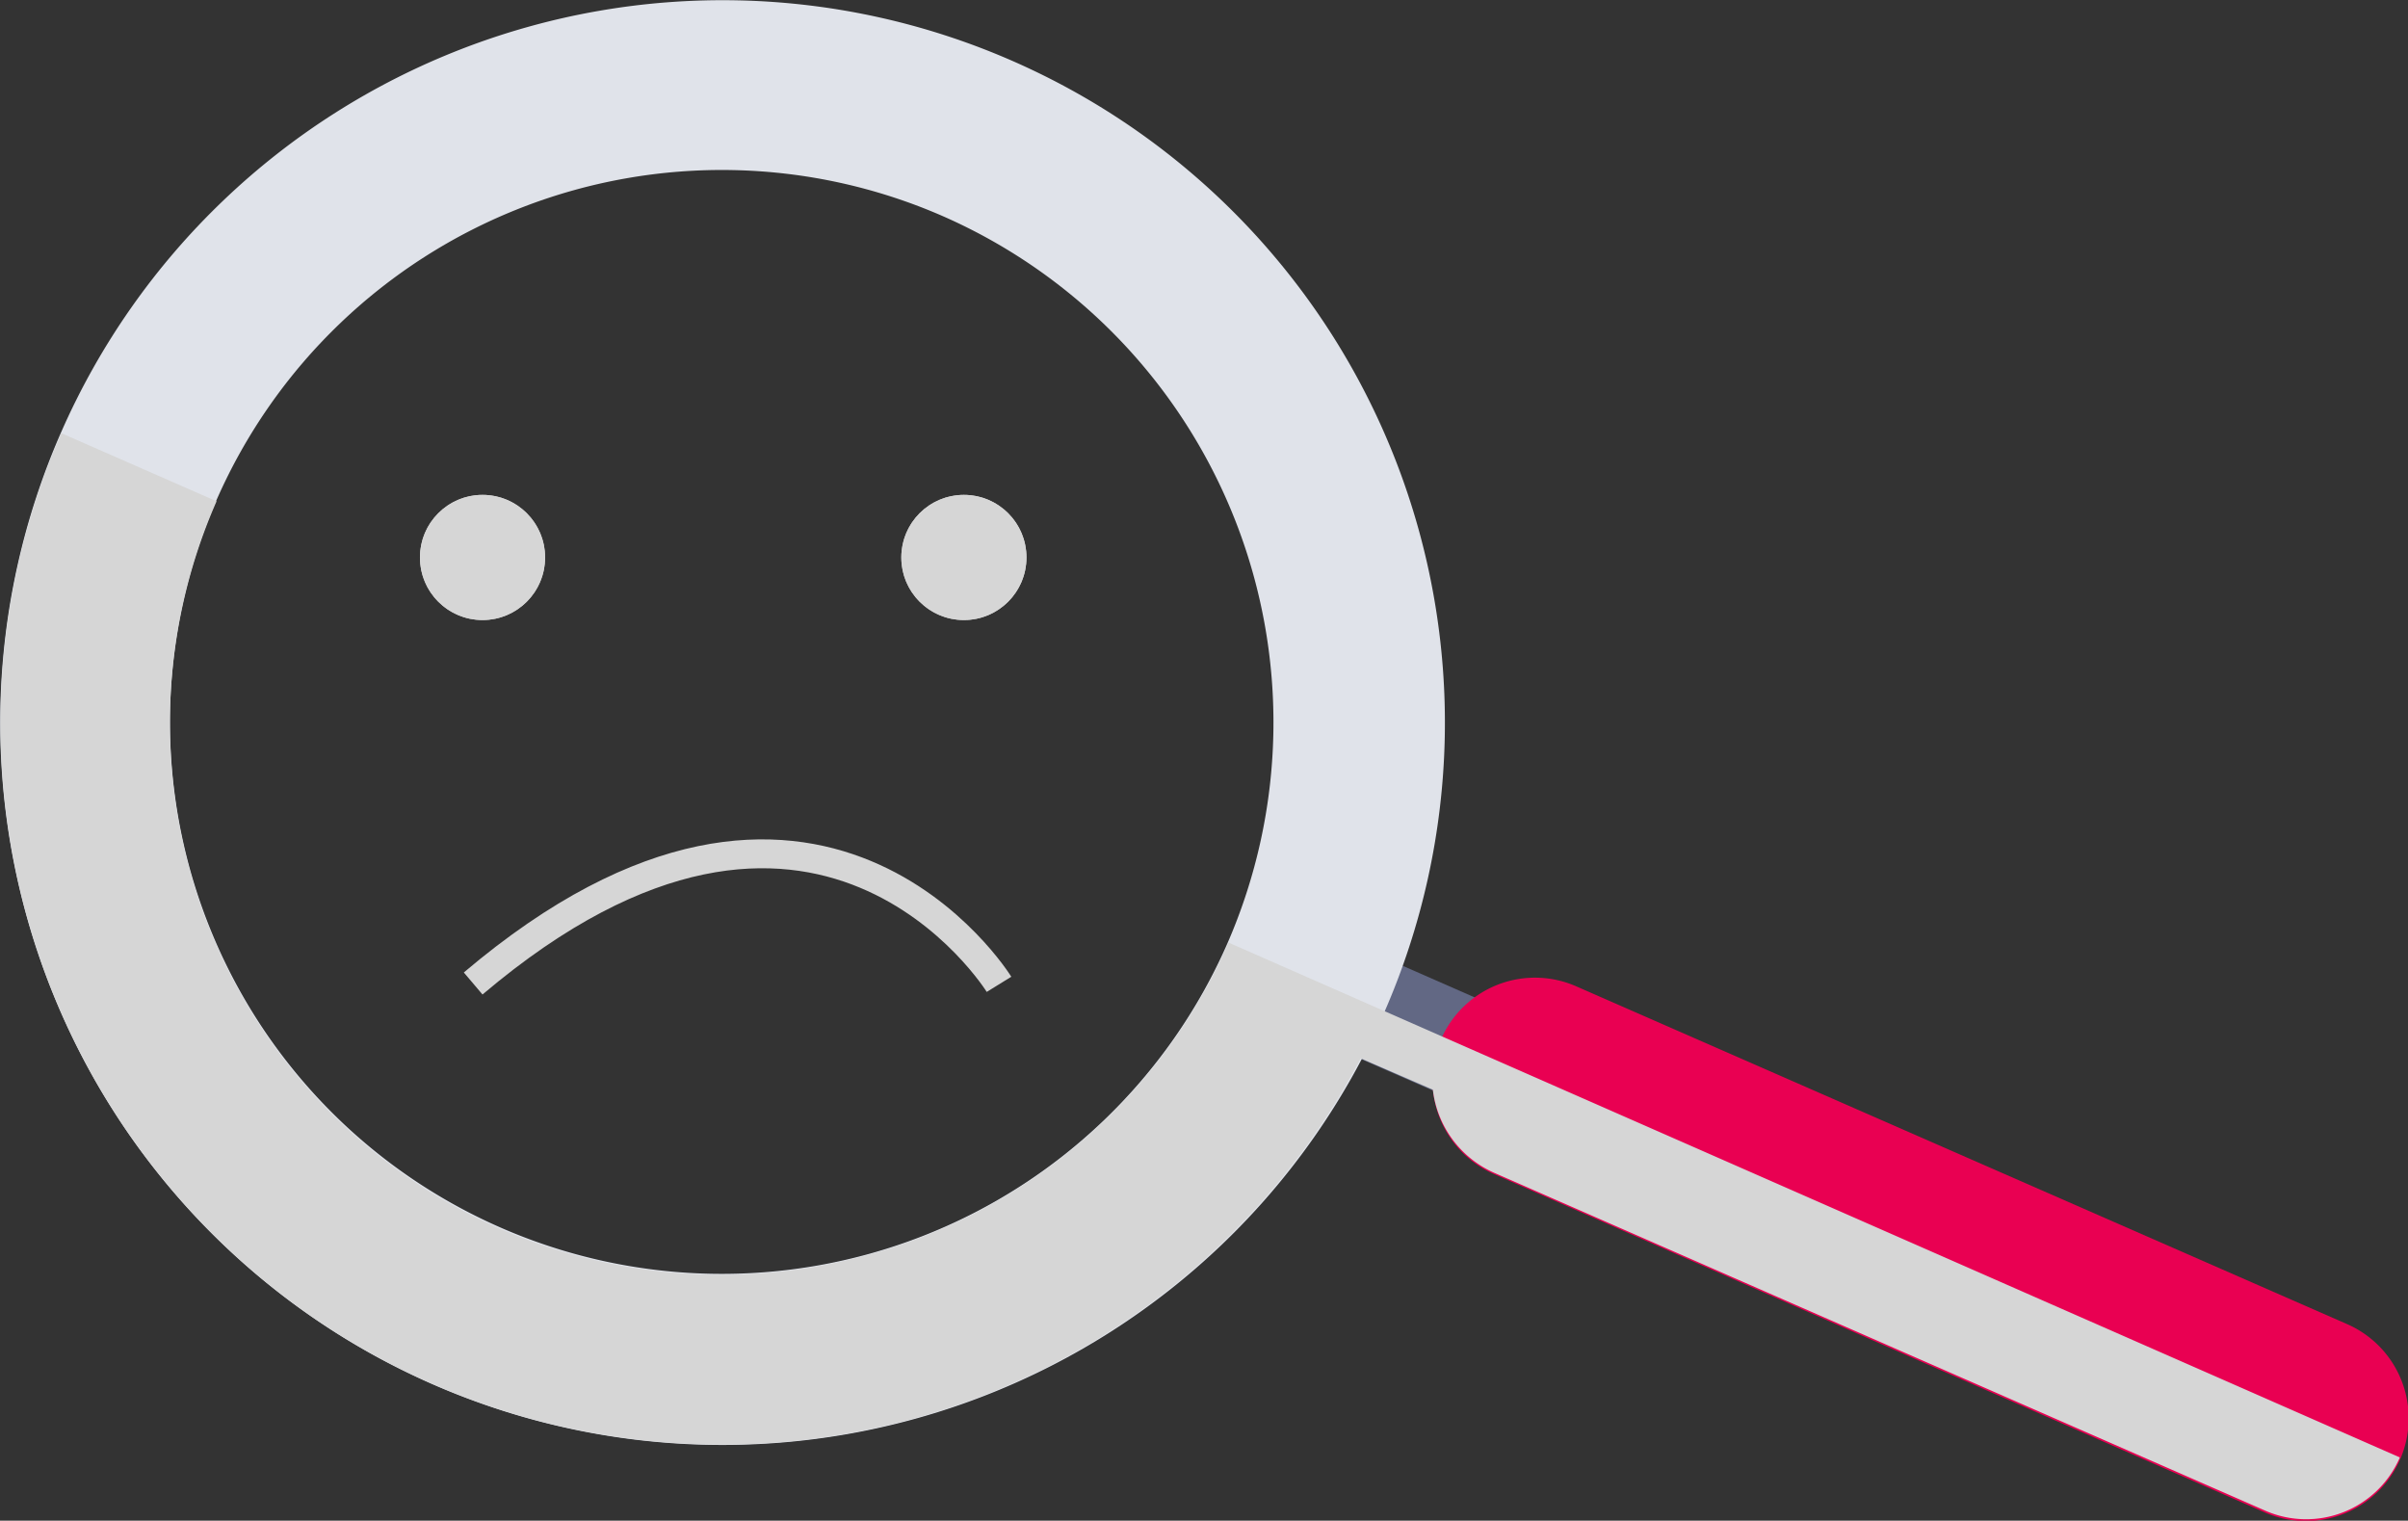 <svg xmlns="http://www.w3.org/2000/svg" viewBox="0 0 250.12 157.943">
  <rect x="0" y="0" width="250.12" height="157.943" fill="#333333" stroke="none"/>
  <defs>
    <style>
      .cls-1 {
        fill: #626884;
      }

      .cls-2 {
        fill: #e90052;
      }

      .cls-3 {
        fill: #fff;
      }

      .cls-4 {
        fill: #e0e3ea;
      }

      .cls-5, .cls-7 {
        fill: #d6d6d6;
      }

      .cls-6, .cls-9 {
        fill: none;
      }

      .cls-6, .cls-7 {
        stroke: #d6d6d6;
      }

      .cls-6 {
        stroke-width: 3px;
      }

      .cls-8 {
        stroke: none;
      }
    </style>
  </defs>
  <g id="Group_848" data-name="Group 848" transform="translate(-798.38 -574.6)">
    <g id="Group_844" data-name="Group 844" transform="translate(629.082 294.702)">
      <g id="Group_842" data-name="Group 842" transform="translate(169.298 279.898)">
        <rect id="Rectangle_389" data-name="Rectangle 389" class="cls-1" width="87.428" height="10.61" transform="translate(139.944 97.786) rotate(23.697)"/>
        <path id="Path_838" data-name="Path 838" class="cls-2" d="M256.8,213.156l-79.93-35.084a10.644,10.644,0,0,1,8.488-19.523l80.071,35.084a10.673,10.673,0,1,1-8.63,19.523Z" transform="translate(-21.672 -56.122)"/>
        <path id="Path_843" data-name="Path 843" class="cls-3" d="M0,68.471Z" transform="translate(6.511 6.652)"/>
        <path id="Path_840" data-name="Path 840" class="cls-4" d="M110.147,229.633a75.031,75.031,0,1,1,98.887-38.48A75.047,75.047,0,0,1,110.147,229.633ZM165.178,104.15a61.953,61.953,0,1,0,31.831,81.628,61.795,61.795,0,0,0-31.831-81.628Z" transform="translate(-65.298 -85.898)"/>
        <path id="Path_841" data-name="Path 841" class="cls-4" d="M110.772,222.879a69.429,69.429,0,1,1,91.389-35.792A69.505,69.505,0,0,1,110.772,222.879ZM161.7,106.733a57.327,57.327,0,1,0,29.426,75.544A57.432,57.432,0,0,0,161.7,106.733Z" transform="translate(-63.66 -84.236)"/>
        <g id="Group_841" data-name="Group 841" transform="translate(0 44.99)">
          <path id="Path_842" data-name="Path 842" class="cls-5" d="M117.22,200.318a57.312,57.312,0,0,1-29.426-75.544L71.667,117.7a74.93,74.93,0,0,0,134.961,64.934l7.5,3.254a10.81,10.81,0,0,0,6.366,8.63L300.564,229.6a10.584,10.584,0,0,0,14.005-5.517L192.906,170.609A57.523,57.523,0,0,1,117.22,200.318Z" transform="translate(-65.298 -117.7)"/>
        </g>
        <path id="Path_844" data-name="Path 844" class="cls-6" d="M52.153,97.786C99.087,99.2,92.686,134.4,92.686,134.4" transform="translate(-55.042 64.376) rotate(-42)"/>
        <g id="Ellipse_142" data-name="Ellipse 142" class="cls-7" transform="translate(43.62 51.4)">
          <circle class="cls-8" cx="6.5" cy="6.5" r="6.5"/>
          <circle class="cls-9" cx="6.5" cy="6.5" r="6"/>
        </g>
        <g id="Ellipse_143" data-name="Ellipse 143" class="cls-7" transform="translate(93.62 51.4)">
          <circle class="cls-8" cx="6.5" cy="6.5" r="6.5"/>
          <circle class="cls-9" cx="6.5" cy="6.5" r="6"/>
        </g>
      </g>
    </g>
  </g>
</svg>
